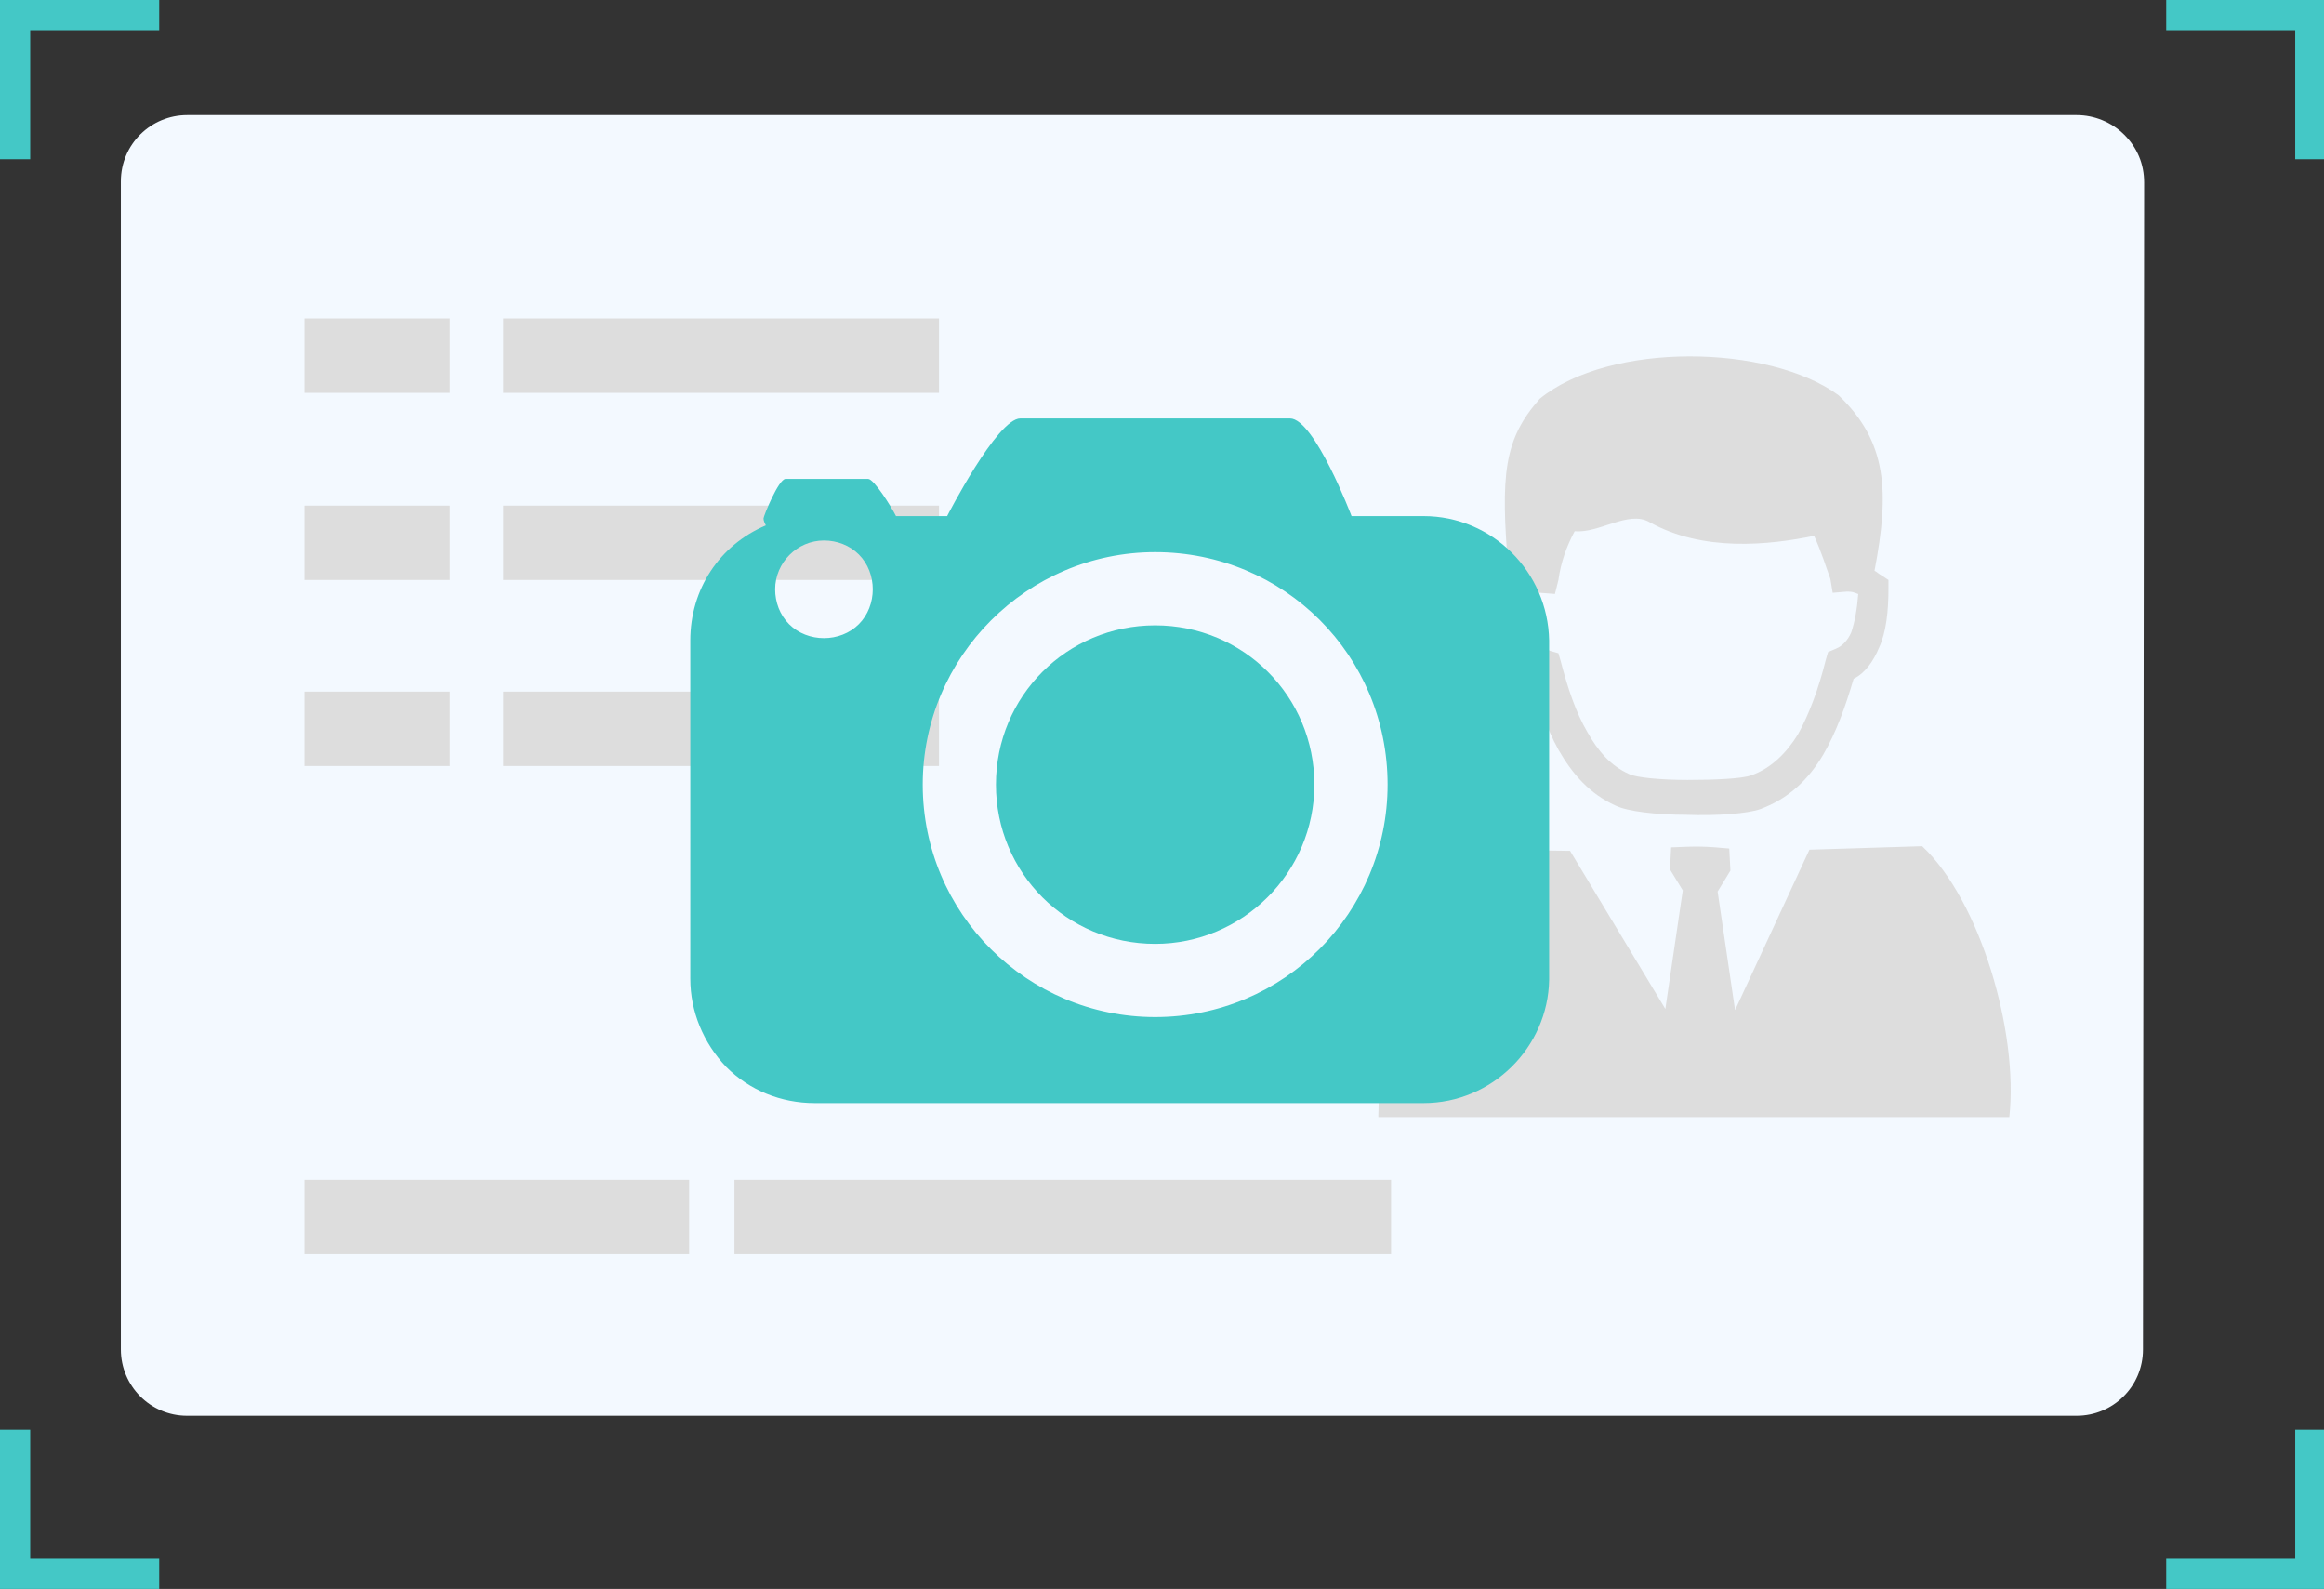 <?xml version="1.0" standalone="no"?><!DOCTYPE svg PUBLIC "-//W3C//DTD SVG 1.1//EN" "http://www.w3.org/Graphics/SVG/1.1/DTD/svg11.dtd"><svg t="1611384908842" class="icon" viewBox="0 0 1498 1024" version="1.1" xmlns="http://www.w3.org/2000/svg" p-id="4818" xmlns:xlink="http://www.w3.org/1999/xlink" width="292.578" height="200"><rect x="0" y="0" width="1498" height="1024" fill="#333333" stroke="none"/><defs><style type="text/css"></style></defs><path d="M19.476 19.476h83.149V0H0v102.625h19.476V19.476z m0 985.048h83.149V1024H0V921.375h19.476v83.149zM1479.444 19.476h-83.148V0h102.624v102.625h-19.476V19.476z m0 985.048h-83.148V1024h102.624V921.375h-19.476v83.149z" fill="#44C8C6" p-id="4819"></path><path d="M1381.314 869.688c0 23.971-19.476 42.698-42.698 42.698H120.603c-23.971 0-42.698-19.476-42.698-42.698v-752.83c0-23.971 19.476-42.699 42.698-42.699h1218.013c11.236 0 22.473 4.495 30.712 12.735 8.24 8.24 12.735 18.727 12.735 30.712l-0.75 752.082z" fill="#F3F9FF" p-id="4820"></path><path d="M196.26 205.25h93.636v47.94H196.26v-47.94z m0 120.602h93.636v47.942H196.26v-47.942z m0 119.854h93.636v47.941H196.26v-47.941zM1208.275 367.8c1.498 0.75 2.996 2.247 4.495 2.996l4.494 2.997v5.243c0 14.982-1.498 28.466-5.993 38.204-3.745 8.989-8.989 16.48-16.48 20.225-5.243 17.978-11.236 34.458-19.476 48.69-9.738 16.48-22.472 28.466-40.45 35.208-8.24 2.996-28.466 4.494-47.942 3.745-19.476 0-38.203-2.247-45.694-5.993-16.48-7.49-27.716-20.225-36.705-35.956-7.491-13.483-12.735-29.214-17.23-45.694-7.49-3.745-13.483-10.487-17.228-20.225-4.495-10.488-5.993-23.222-5.993-38.953v-5.243l4.495-2.997c0.749-0.749 2.247-1.498 3.745-2.247-5.244-62.174-2.996-84.647 20.225-110.865 44.946-36.705 147.57-35.207 192.515-2.247 31.462 29.964 32.96 62.174 23.222 113.112z m-93.636 179.031l0.75 14.233-8.24 13.484 11.236 76.406 47.941-103.373 72.662-2.248c37.454 35.207 62.174 119.854 56.181 174.537H888.416c0.749-47.941 9.738-130.34 57.68-172.29l65.919 0.75 61.425 101.875 11.236-76.406-8.24-13.484 0.75-14.233c16.479-0.749 21.723-0.749 37.453 0.75z m54.684-201.504c-29.215 5.993-71.913 10.488-106.37-8.989-13.484-7.49-32.211 7.491-47.942 5.993-5.244 9.738-8.99 20.225-10.487 31.462l-2.247 8.989-9.739-0.75c-2.247 0-3.745 0-5.243 0.75-0.75 0-1.498 0.749-2.247 0.749 0 10.487 1.498 18.727 4.494 25.469 2.247 5.992 5.993 8.989 9.738 10.487l5.244 1.498 1.498 5.244c4.494 17.229 9.738 32.96 17.229 45.694 6.742 11.985 14.982 21.723 26.967 26.967 4.495 2.247 20.974 3.745 37.454 3.745 17.23 0 35.207-0.749 41.2-2.996 12.734-4.494 22.473-14.233 29.963-26.218 7.491-13.483 13.484-29.963 17.978-47.941l1.499-5.244 5.243-2.247c3.746-1.498 7.491-5.244 9.738-10.487 2.248-6.742 3.746-14.982 4.495-24.72-0.75 0-1.498-0.75-2.247-0.75-1.499-0.748-3.746-0.748-5.244-0.748l-8.989 0.749-1.498-8.99c-2.997-8.24-5.993-17.977-10.487-27.716zM324.354 205.25h280.907v47.942H324.354v-47.942z m0 120.603h280.907v47.942H324.354v-47.942z m0 119.854h280.907v47.941H324.354v-47.941z m149.068 314.616h423.233v47.941H473.422v-47.941z m-277.162 0h247.948v47.941H196.26v-47.941z" fill="#DDDDDD" p-id="4821"></path><path d="M917.63 332.594h-46.443s-23.971-62.923-39.702-62.923H657.697c-14.982 0-47.192 62.923-47.192 62.923h-32.96c-2.996-5.993-14.233-23.97-17.978-23.97h-53.185c-4.495 0-14.233 23.97-14.233 25.468 0 1.498 0.75 2.997 1.498 4.495-29.963 12.734-48.69 41.2-48.69 74.16V630.73c0 20.974 8.24 41.2 23.221 56.93 14.982 14.982 35.208 23.222 56.931 23.222h392.52c44.197 0 80.153-35.956 80.902-79.403V412.746c-0.749-44.196-36.705-80.152-80.901-80.152z m-364.056 69.665c-5.992 5.993-14.232 8.989-22.472 8.989s-16.48-2.996-22.473-8.989c-5.993-5.993-8.989-14.233-8.989-22.473 0-17.229 14.233-31.461 31.462-31.461 8.24 0 16.48 2.996 22.472 8.989 5.993 5.993 8.99 14.232 8.99 22.472s-2.997 16.48-8.99 22.473z m191.017 253.19c-82.4 0-149.817-66.668-149.817-149.816 0-82.4 67.418-149.817 149.817-149.817 83.149 0 149.817 66.668 149.817 149.817 0 82.4-66.668 149.817-149.817 149.817z" fill="#44C8C6" p-id="4822"></path><path d="M744.591 608.257c-56.93 0-102.625-45.694-102.625-102.624s45.695-102.625 102.625-102.625 102.625 45.694 102.625 102.625-46.444 102.624-102.625 102.624z" fill="#44C8C6" p-id="4823"></path></svg>